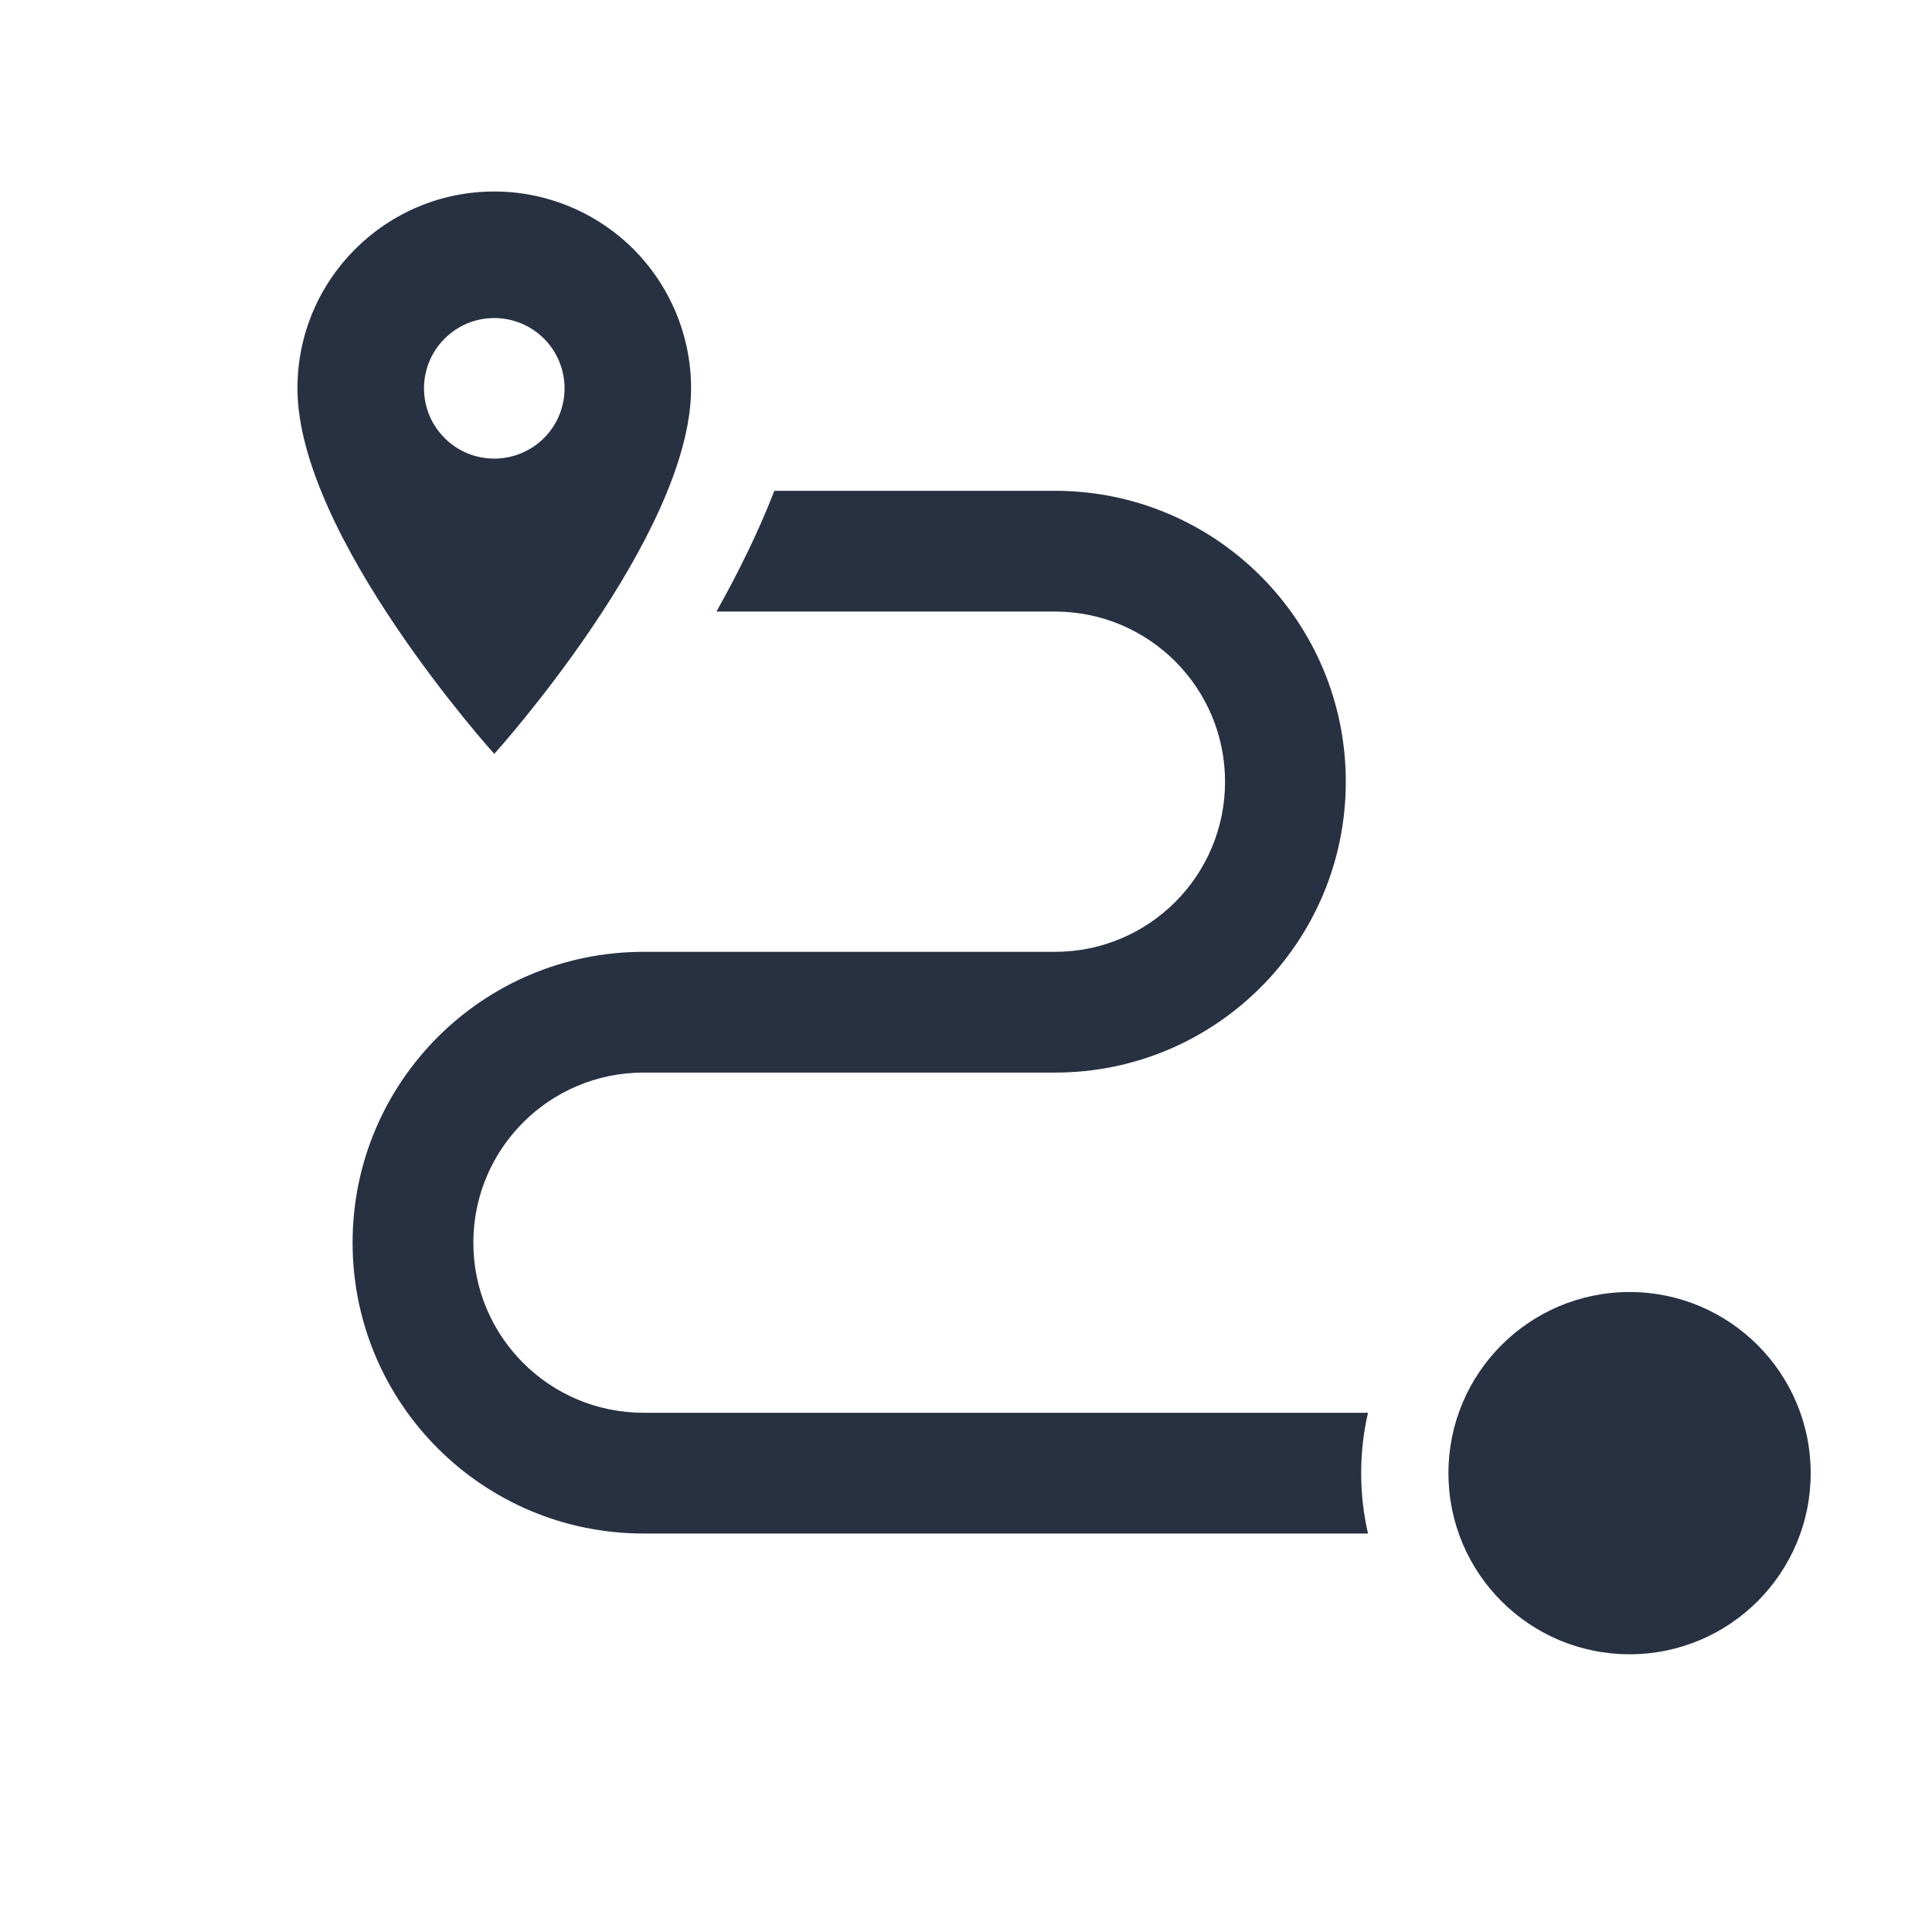 <svg width="24" height="24" viewBox="0 0 24 24" fill="none" xmlns="http://www.w3.org/2000/svg">
<path fill-rule="evenodd" clip-rule="evenodd" d="M3.695 4.824C3.695 3.472 4.792 2.379 6.14 2.379C6.789 2.379 7.41 2.637 7.869 3.095C8.327 3.554 8.585 4.176 8.585 4.824C8.585 6.658 6.14 9.365 6.14 9.365C6.14 9.365 3.695 6.658 3.695 4.824ZM5.806 5.631C5.912 5.675 6.026 5.697 6.14 5.697C6.372 5.697 6.594 5.605 6.758 5.441C6.839 5.36 6.903 5.264 6.947 5.158C6.991 5.052 7.013 4.939 7.013 4.824C7.013 4.592 6.921 4.37 6.758 4.207C6.594 4.043 6.372 3.951 6.14 3.951C6.026 3.951 5.912 3.973 5.806 4.017C5.7 4.061 5.604 4.126 5.523 4.207C5.442 4.288 5.377 4.384 5.333 4.49C5.29 4.596 5.267 4.709 5.267 4.824C5.267 4.939 5.29 5.052 5.333 5.158C5.377 5.264 5.442 5.36 5.523 5.441C5.604 5.523 5.7 5.587 5.806 5.631Z" fill="#273142"/>
<path d="M13.105 6.097H9.619C9.425 6.599 9.176 7.106 8.9 7.597H13.105C14.272 7.597 15.218 8.543 15.218 9.711C15.218 10.878 14.272 11.824 13.105 11.824H7.994C5.998 11.824 4.38 13.441 4.38 15.437C4.38 17.433 5.998 19.05 7.994 19.05H16.994C16.938 18.809 16.909 18.558 16.909 18.3C16.909 18.042 16.938 17.791 16.994 17.55H7.994C6.826 17.55 5.88 16.604 5.88 15.437C5.88 14.27 6.826 13.324 7.994 13.324H13.105C15.101 13.324 16.718 11.706 16.718 9.711C16.718 7.715 15.101 6.097 13.105 6.097Z" fill="#273142"/>
<path d="M22.493 18.3C22.493 17.058 21.485 16.05 20.243 16.05C19 16.05 17.993 17.058 17.993 18.3C17.993 19.543 19 20.55 20.243 20.55C21.485 20.55 22.493 19.543 22.493 18.3Z" fill="#273142"/>
</svg>
